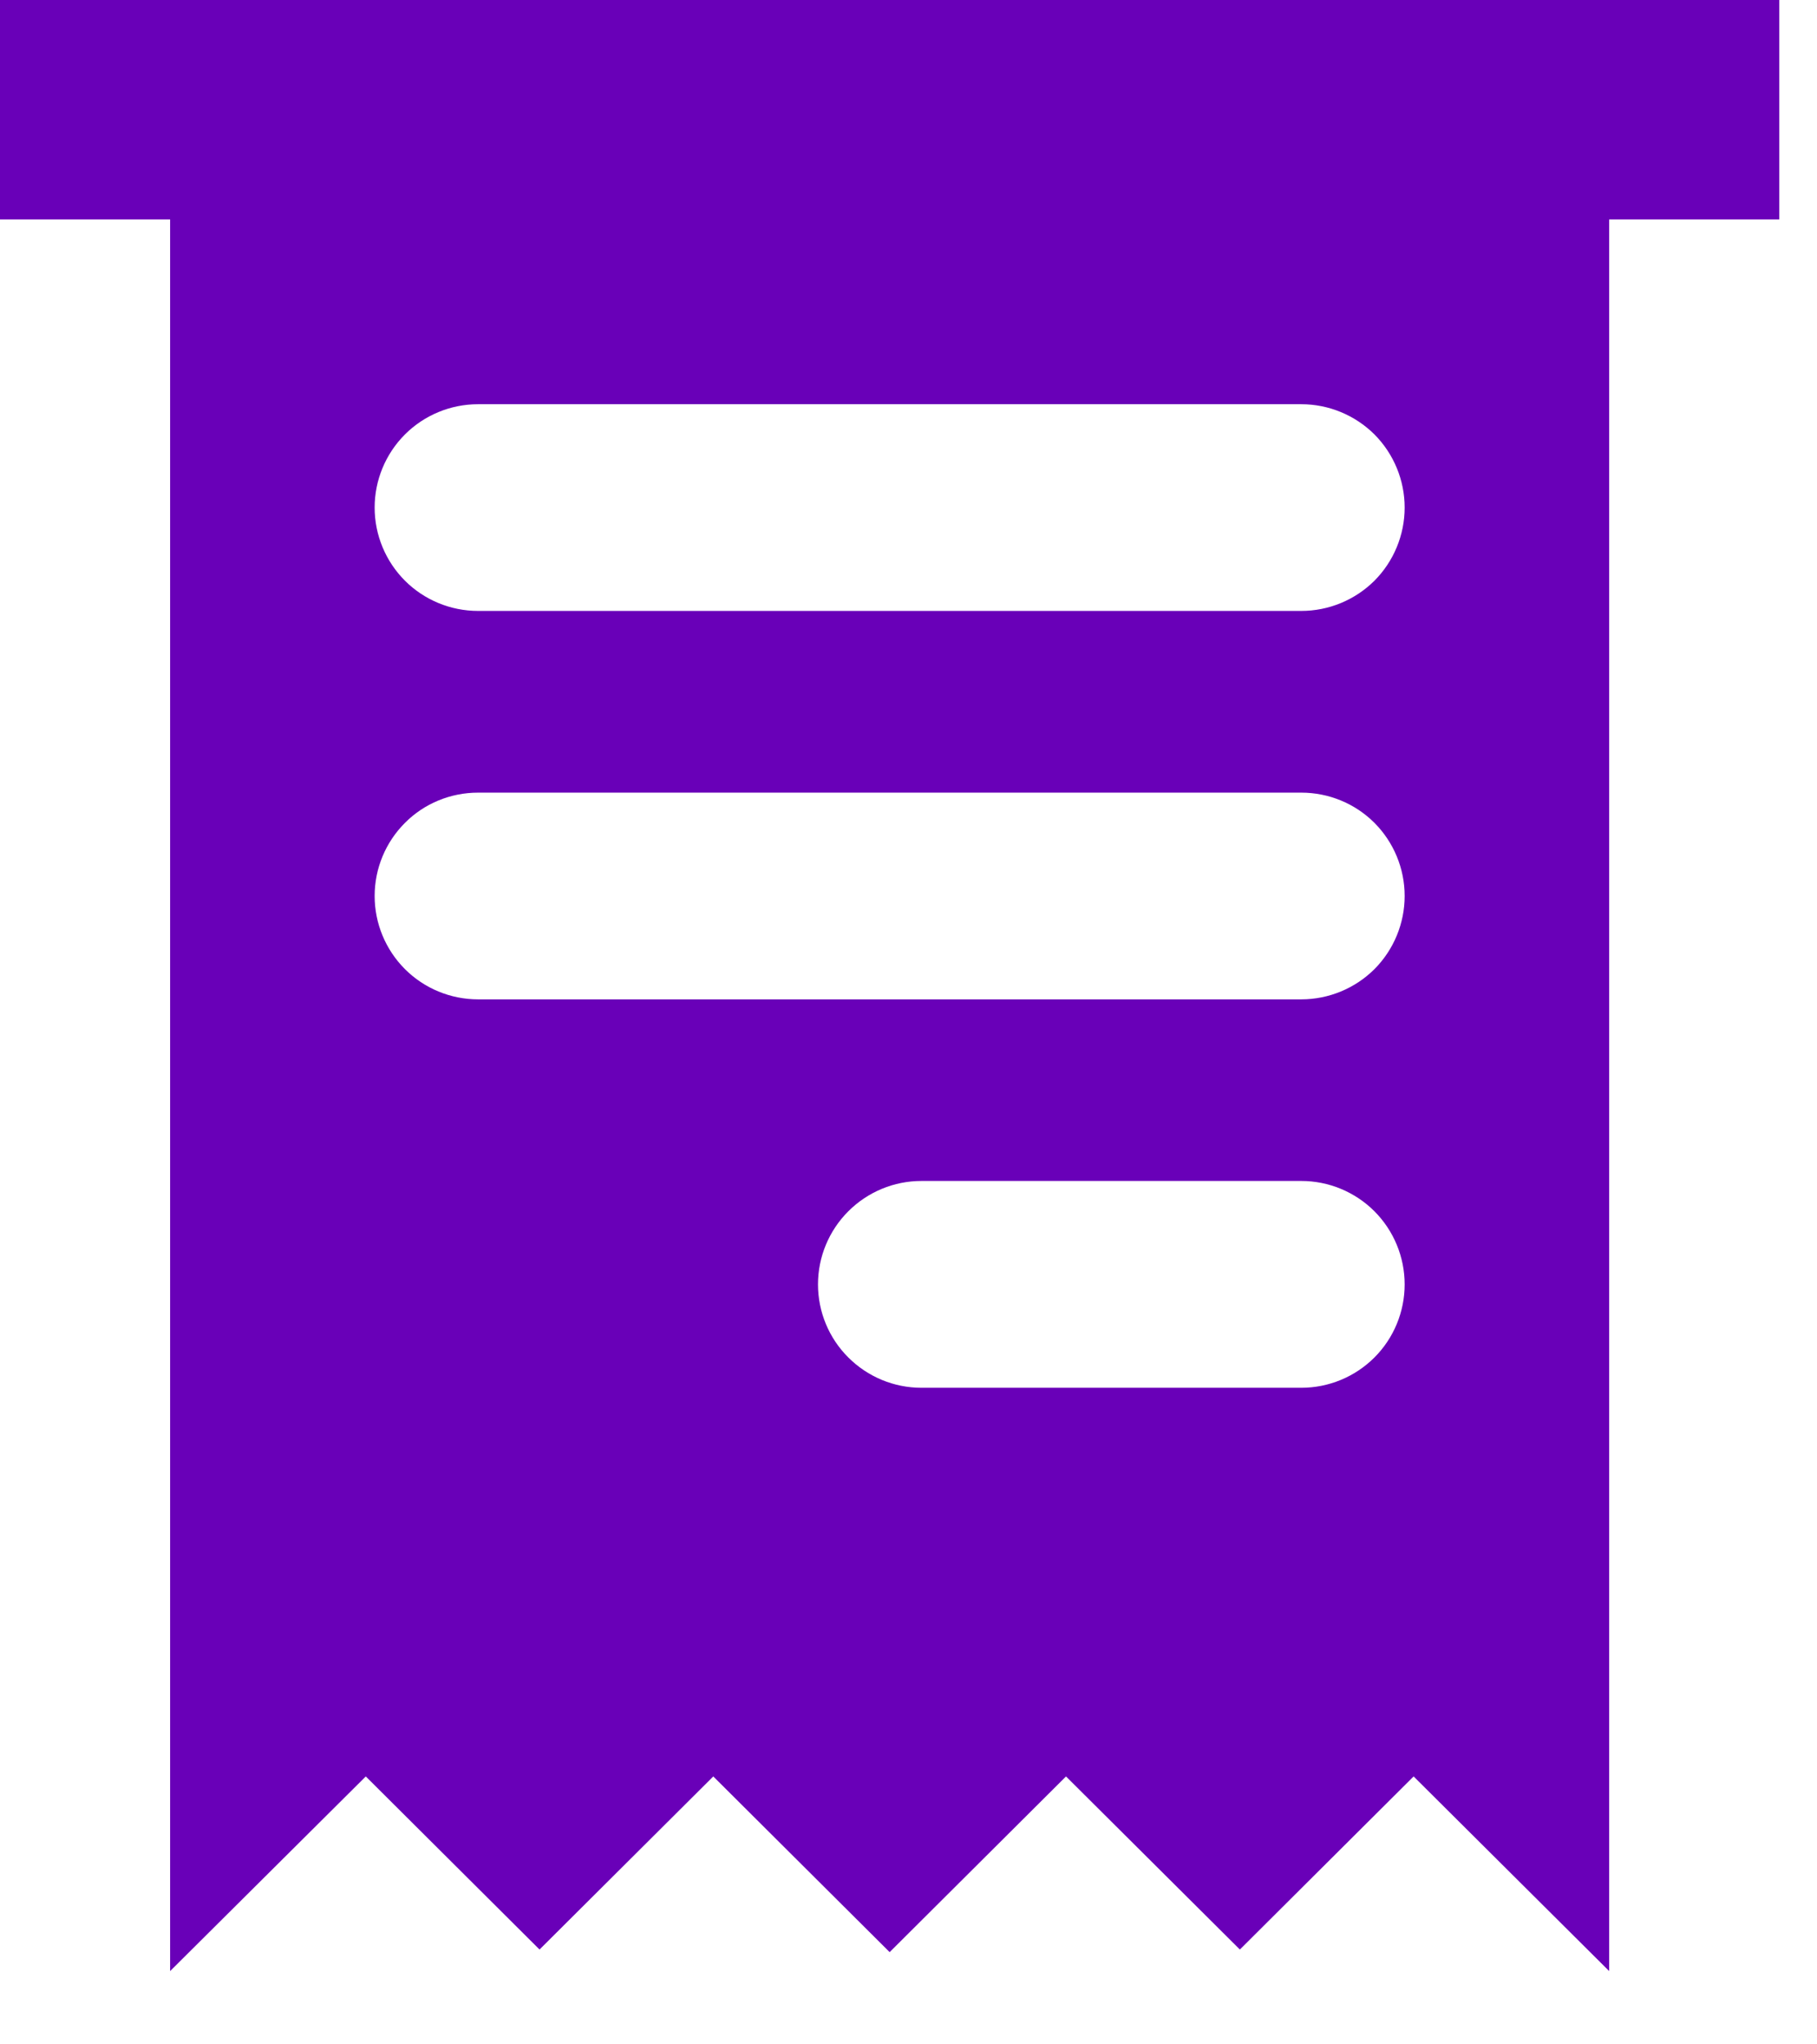 <svg width="16" height="18" viewBox="0 0 16 18" fill="none" xmlns="http://www.w3.org/2000/svg">
<path d="M0 0V1.932H1.498V17.355L3.221 15.641L4.751 17.165L6.281 15.641L7.834 17.188L9.387 15.641L10.918 17.165L12.448 15.641L14.17 17.355V1.932H15.668V0H0ZM11.459 12.219H8.114C7.872 12.219 7.641 12.123 7.47 11.952C7.299 11.782 7.203 11.55 7.203 11.309C7.203 11.067 7.299 10.836 7.47 10.665C7.641 10.494 7.872 10.398 8.114 10.398H11.459C11.7 10.398 11.932 10.494 12.103 10.665C12.273 10.836 12.369 11.067 12.369 11.309C12.369 11.55 12.273 11.782 12.103 11.952C11.932 12.123 11.7 12.219 11.459 12.219ZM11.459 8.799H4.209C3.968 8.799 3.736 8.703 3.566 8.533C3.395 8.362 3.299 8.13 3.299 7.889C3.299 7.647 3.395 7.416 3.566 7.245C3.736 7.074 3.968 6.979 4.209 6.979H11.459C11.7 6.979 11.932 7.074 12.103 7.245C12.273 7.416 12.369 7.647 12.369 7.889C12.369 8.13 12.273 8.362 12.103 8.533C11.932 8.703 11.7 8.799 11.459 8.799ZM11.459 5.379H4.209C3.968 5.379 3.736 5.283 3.566 5.113C3.395 4.942 3.299 4.71 3.299 4.469C3.299 4.228 3.395 3.996 3.566 3.825C3.736 3.655 3.968 3.559 4.209 3.559H11.459C11.7 3.559 11.932 3.655 12.103 3.825C12.273 3.996 12.369 4.228 12.369 4.469C12.369 4.71 12.273 4.942 12.103 5.113C11.932 5.283 11.7 5.379 11.459 5.379Z" fill="#6900B8"/>
</svg>
